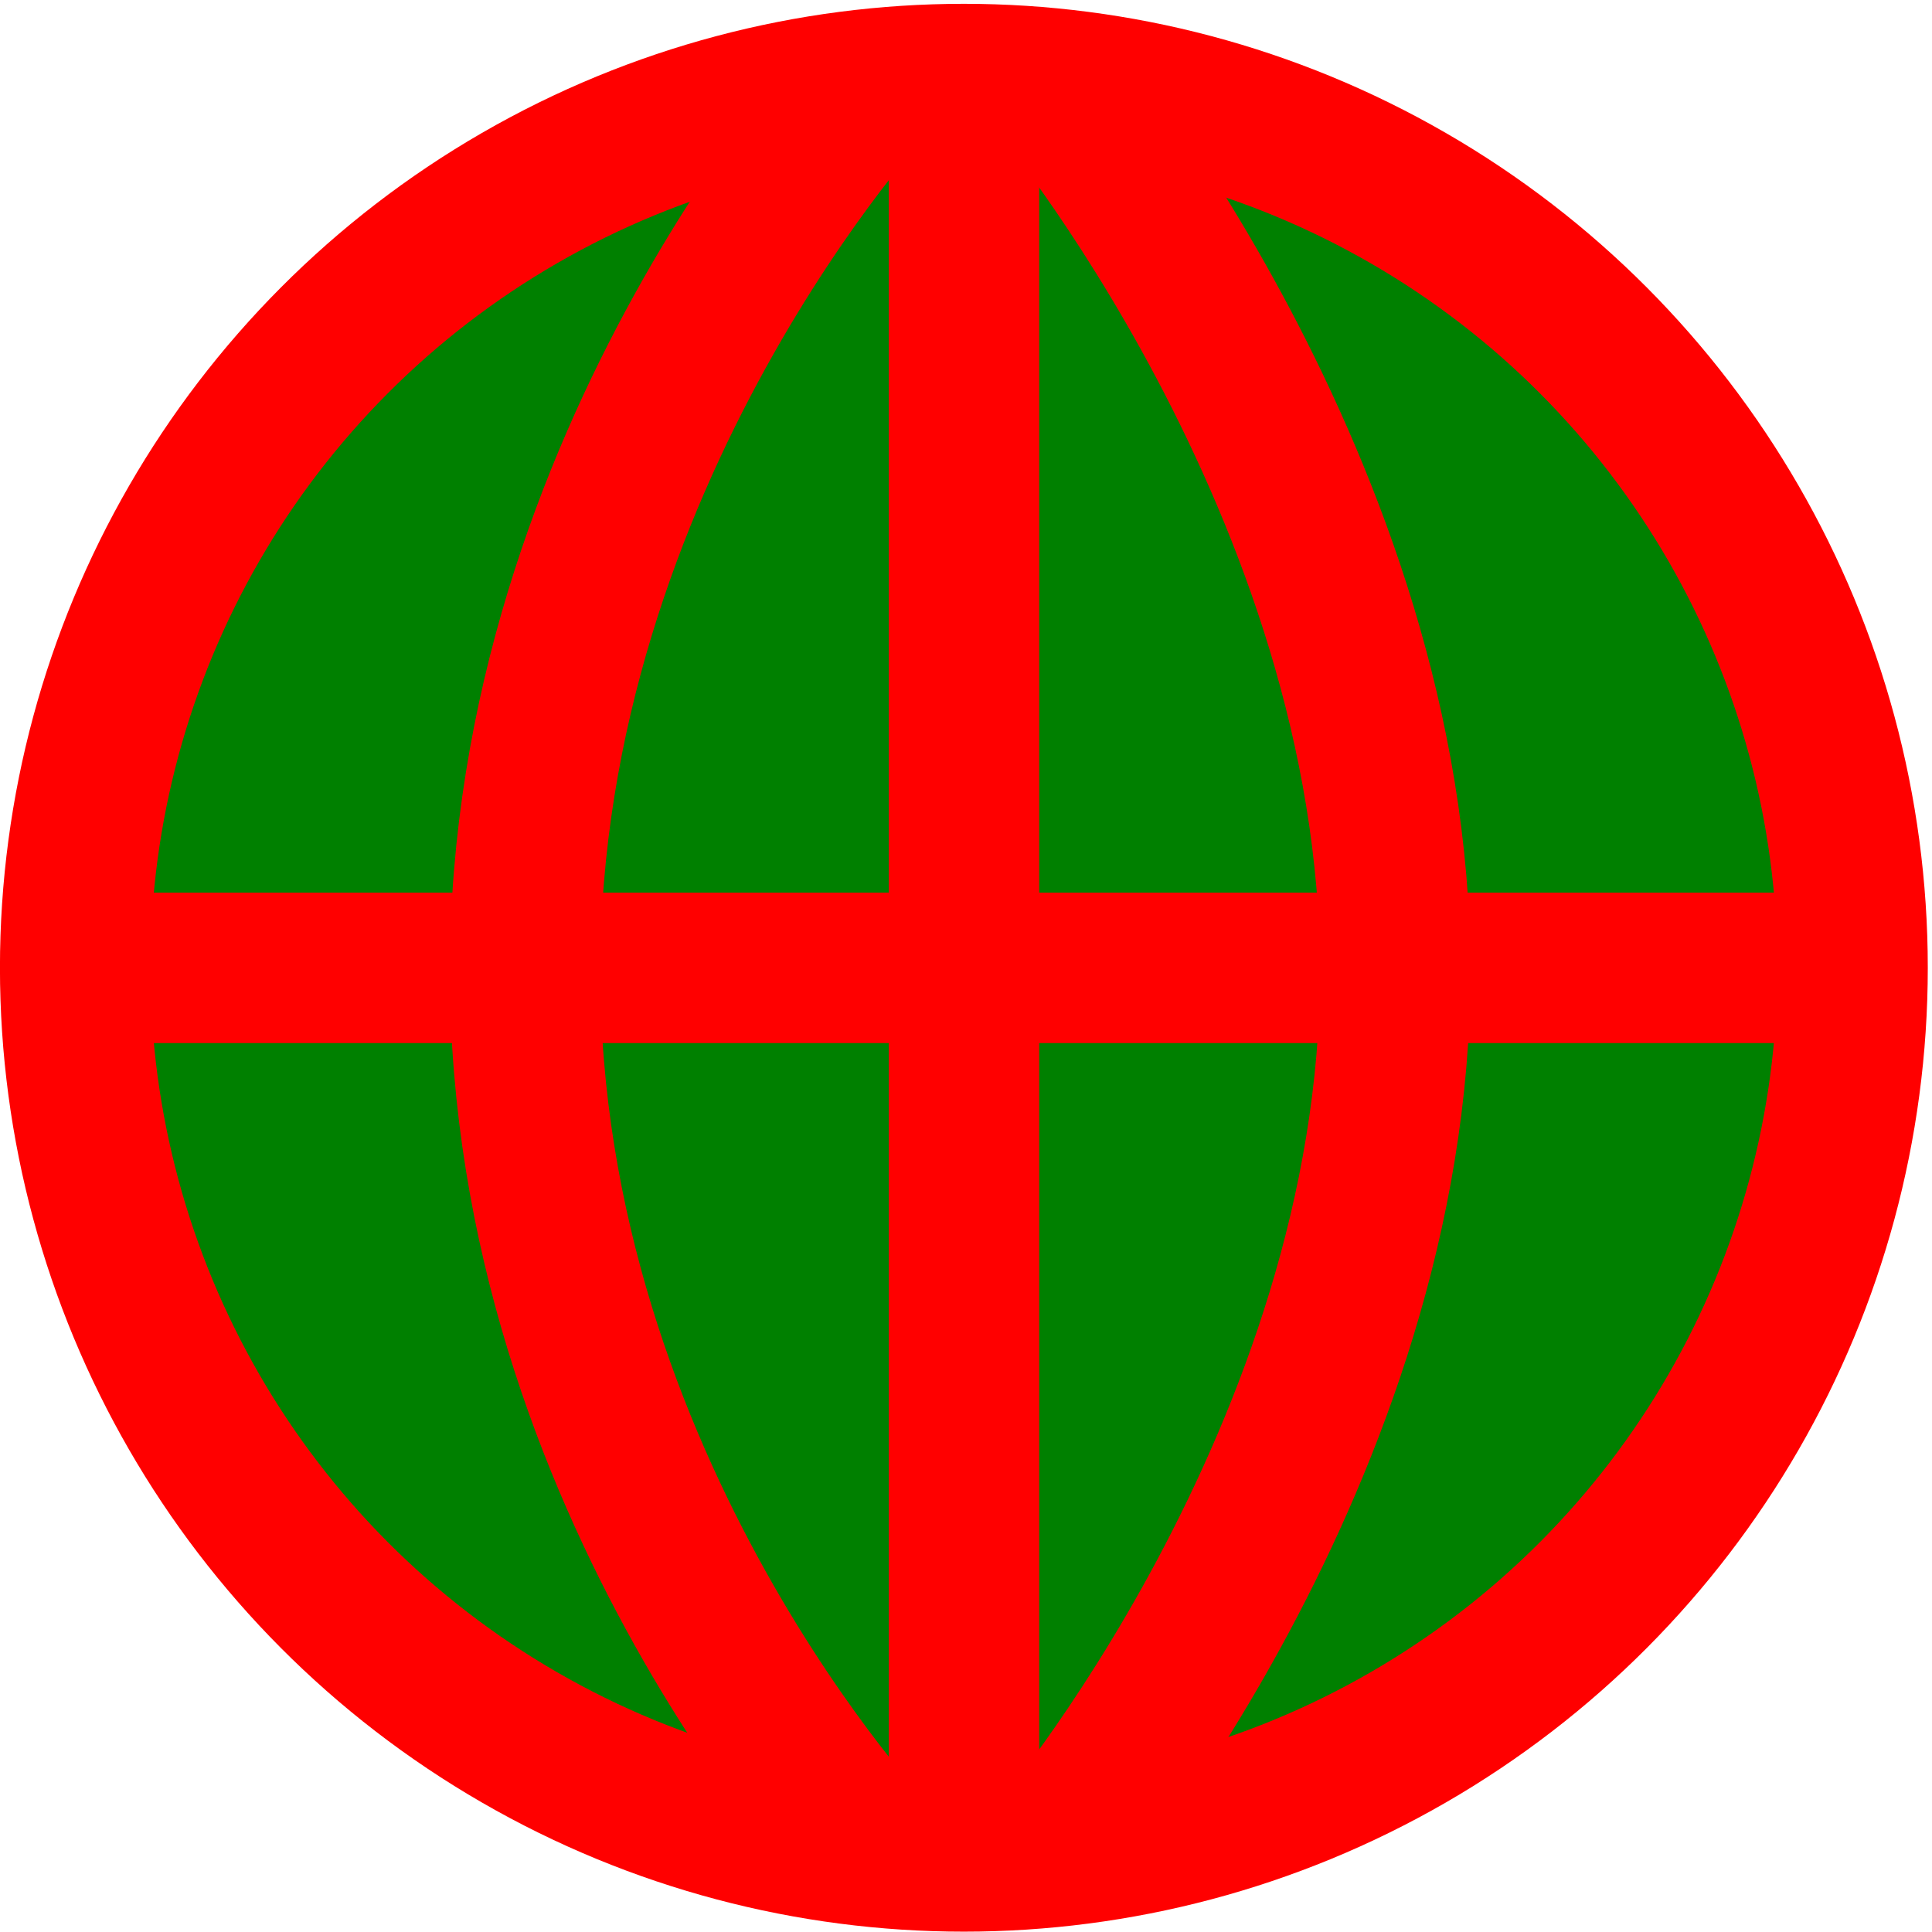 <?xml version="1.0" encoding="UTF-8" standalone="no"?>
<!-- Created with Inkscape (http://www.inkscape.org/) -->
<svg
   xmlns:svg="http://www.w3.org/2000/svg"
   xmlns="http://www.w3.org/2000/svg"
   version="1.0"
   width="48"
   height="48"
   viewBox="0 0 40.938 42.182"
   id="Layer_1"
   xml:space="preserve"><defs
   id="defs22" />
<defs>
  <style type="text/css">
    .shape-and-fill {fill: green; stroke: red}
    .fill {fill: green; stroke: green;}
    .shape {fill: red; stroke: red;}
  </style>
</defs>
<g
   transform="matrix(1.642,0,0,1.642,-15.36,-15.166)"
   id="g3">
	<circle
   class="shape-and-fill"
   cx="21.792"
   cy="22.104"
   r="11.817"
   style="stroke-width:2"
   id="circle5" />
</g>
<path
   class="shape"
   d="M 18.481,1.73 C 18.481,1.73 10.842,9.916 10.842,21.209 C 10.842,32.5 18.481,40.54 18.481,40.54"
   style="fill:none;stroke-width:3.284"
   id="path7" />
<path
   class="shape"
   d="M 22.335,1.73 C 22.335,1.73 29.841,10.643 29.841,21.209 C 29.841,31.774 22.335,40.54 22.335,40.54"
   style="fill:none;stroke-width:3.284"
   id="path9" />
<line
   x1="39.815"
   y1="21.132"
   x2="1.022"
   y2="21.132"
   id="line11"
   class="shape"
   style="stroke-width:3.284" />
<line
   x1="20.425"
   y1="1.728"
   x2="20.425"
   y2="40.54"
   id="line19"
   class="shape"
   style="stroke-width:3.284" />
</svg>
